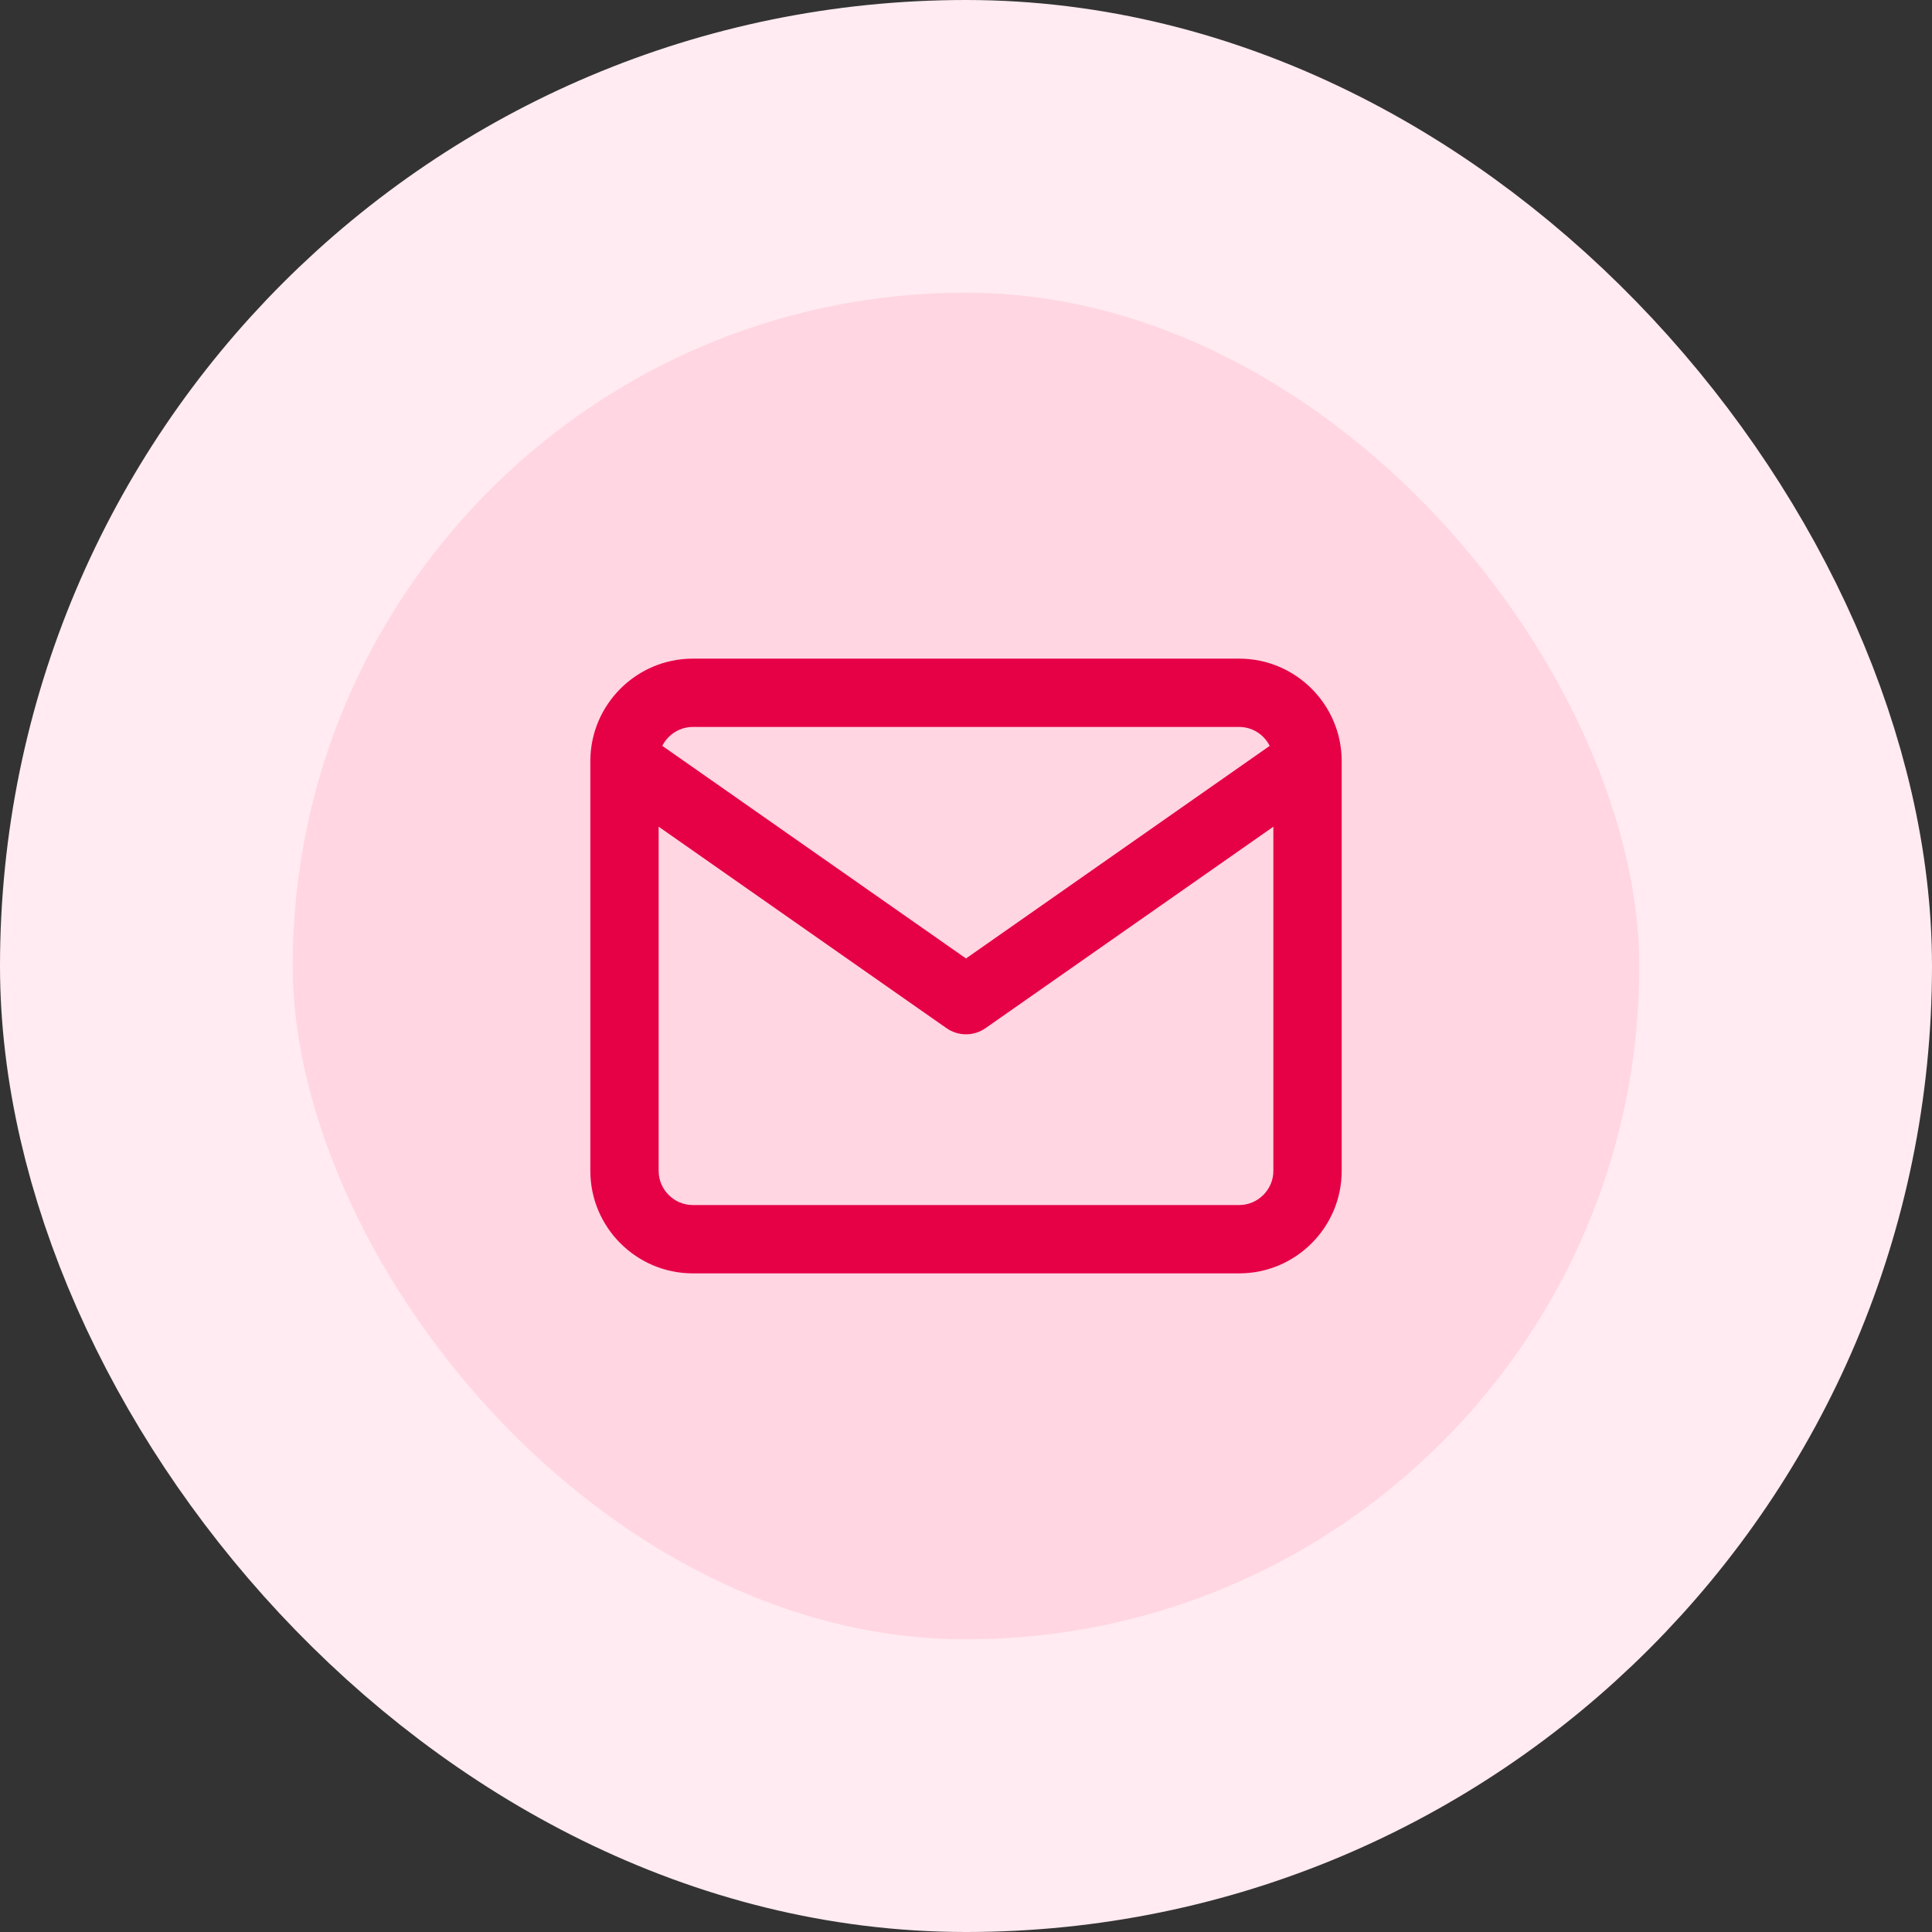 <svg width="66" height="66" viewBox="0 0 66 66" fill="none" xmlns="http://www.w3.org/2000/svg">
<rect x="0" y="0" width="66" height="66" fill="#333333" stroke="none"/>
<rect x="5" y="5" width="56" height="56" rx="28" fill="#FFD6E2"/>
<rect x="5" y="5" width="56" height="56" rx="28" stroke="#FFEBF1" stroke-width="10"/>
<path d="M33 34.166L32.331 35.122C32.733 35.404 33.267 35.404 33.669 35.122L33 34.166ZM23.667 24.833H42.334V22.5H23.667V24.833ZM42.334 24.833C42.972 24.833 43.5 25.361 43.5 26H45.834C45.834 24.072 44.261 22.5 42.334 22.5V24.833ZM43.5 26V40H45.834V26H43.5ZM43.5 40C43.5 40.639 42.972 41.166 42.334 41.166V43.5C44.261 43.5 45.834 41.928 45.834 40H43.5ZM42.334 41.166H23.667V43.5H42.334V41.166ZM23.667 41.166C23.028 41.166 22.5 40.639 22.5 40H20.167C20.167 41.928 21.739 43.5 23.667 43.5V41.166ZM22.5 40V26H20.167V40H22.5ZM22.5 26C22.5 25.361 23.028 24.833 23.667 24.833V22.5C21.739 22.5 20.167 24.072 20.167 26H22.5ZM43.998 25.044L32.331 33.211L33.669 35.122L45.336 26.956L43.998 25.044ZM33.669 33.211L22.003 25.044L20.665 26.956L32.331 35.122L33.669 33.211Z" fill="#E60046"/>
</svg>
